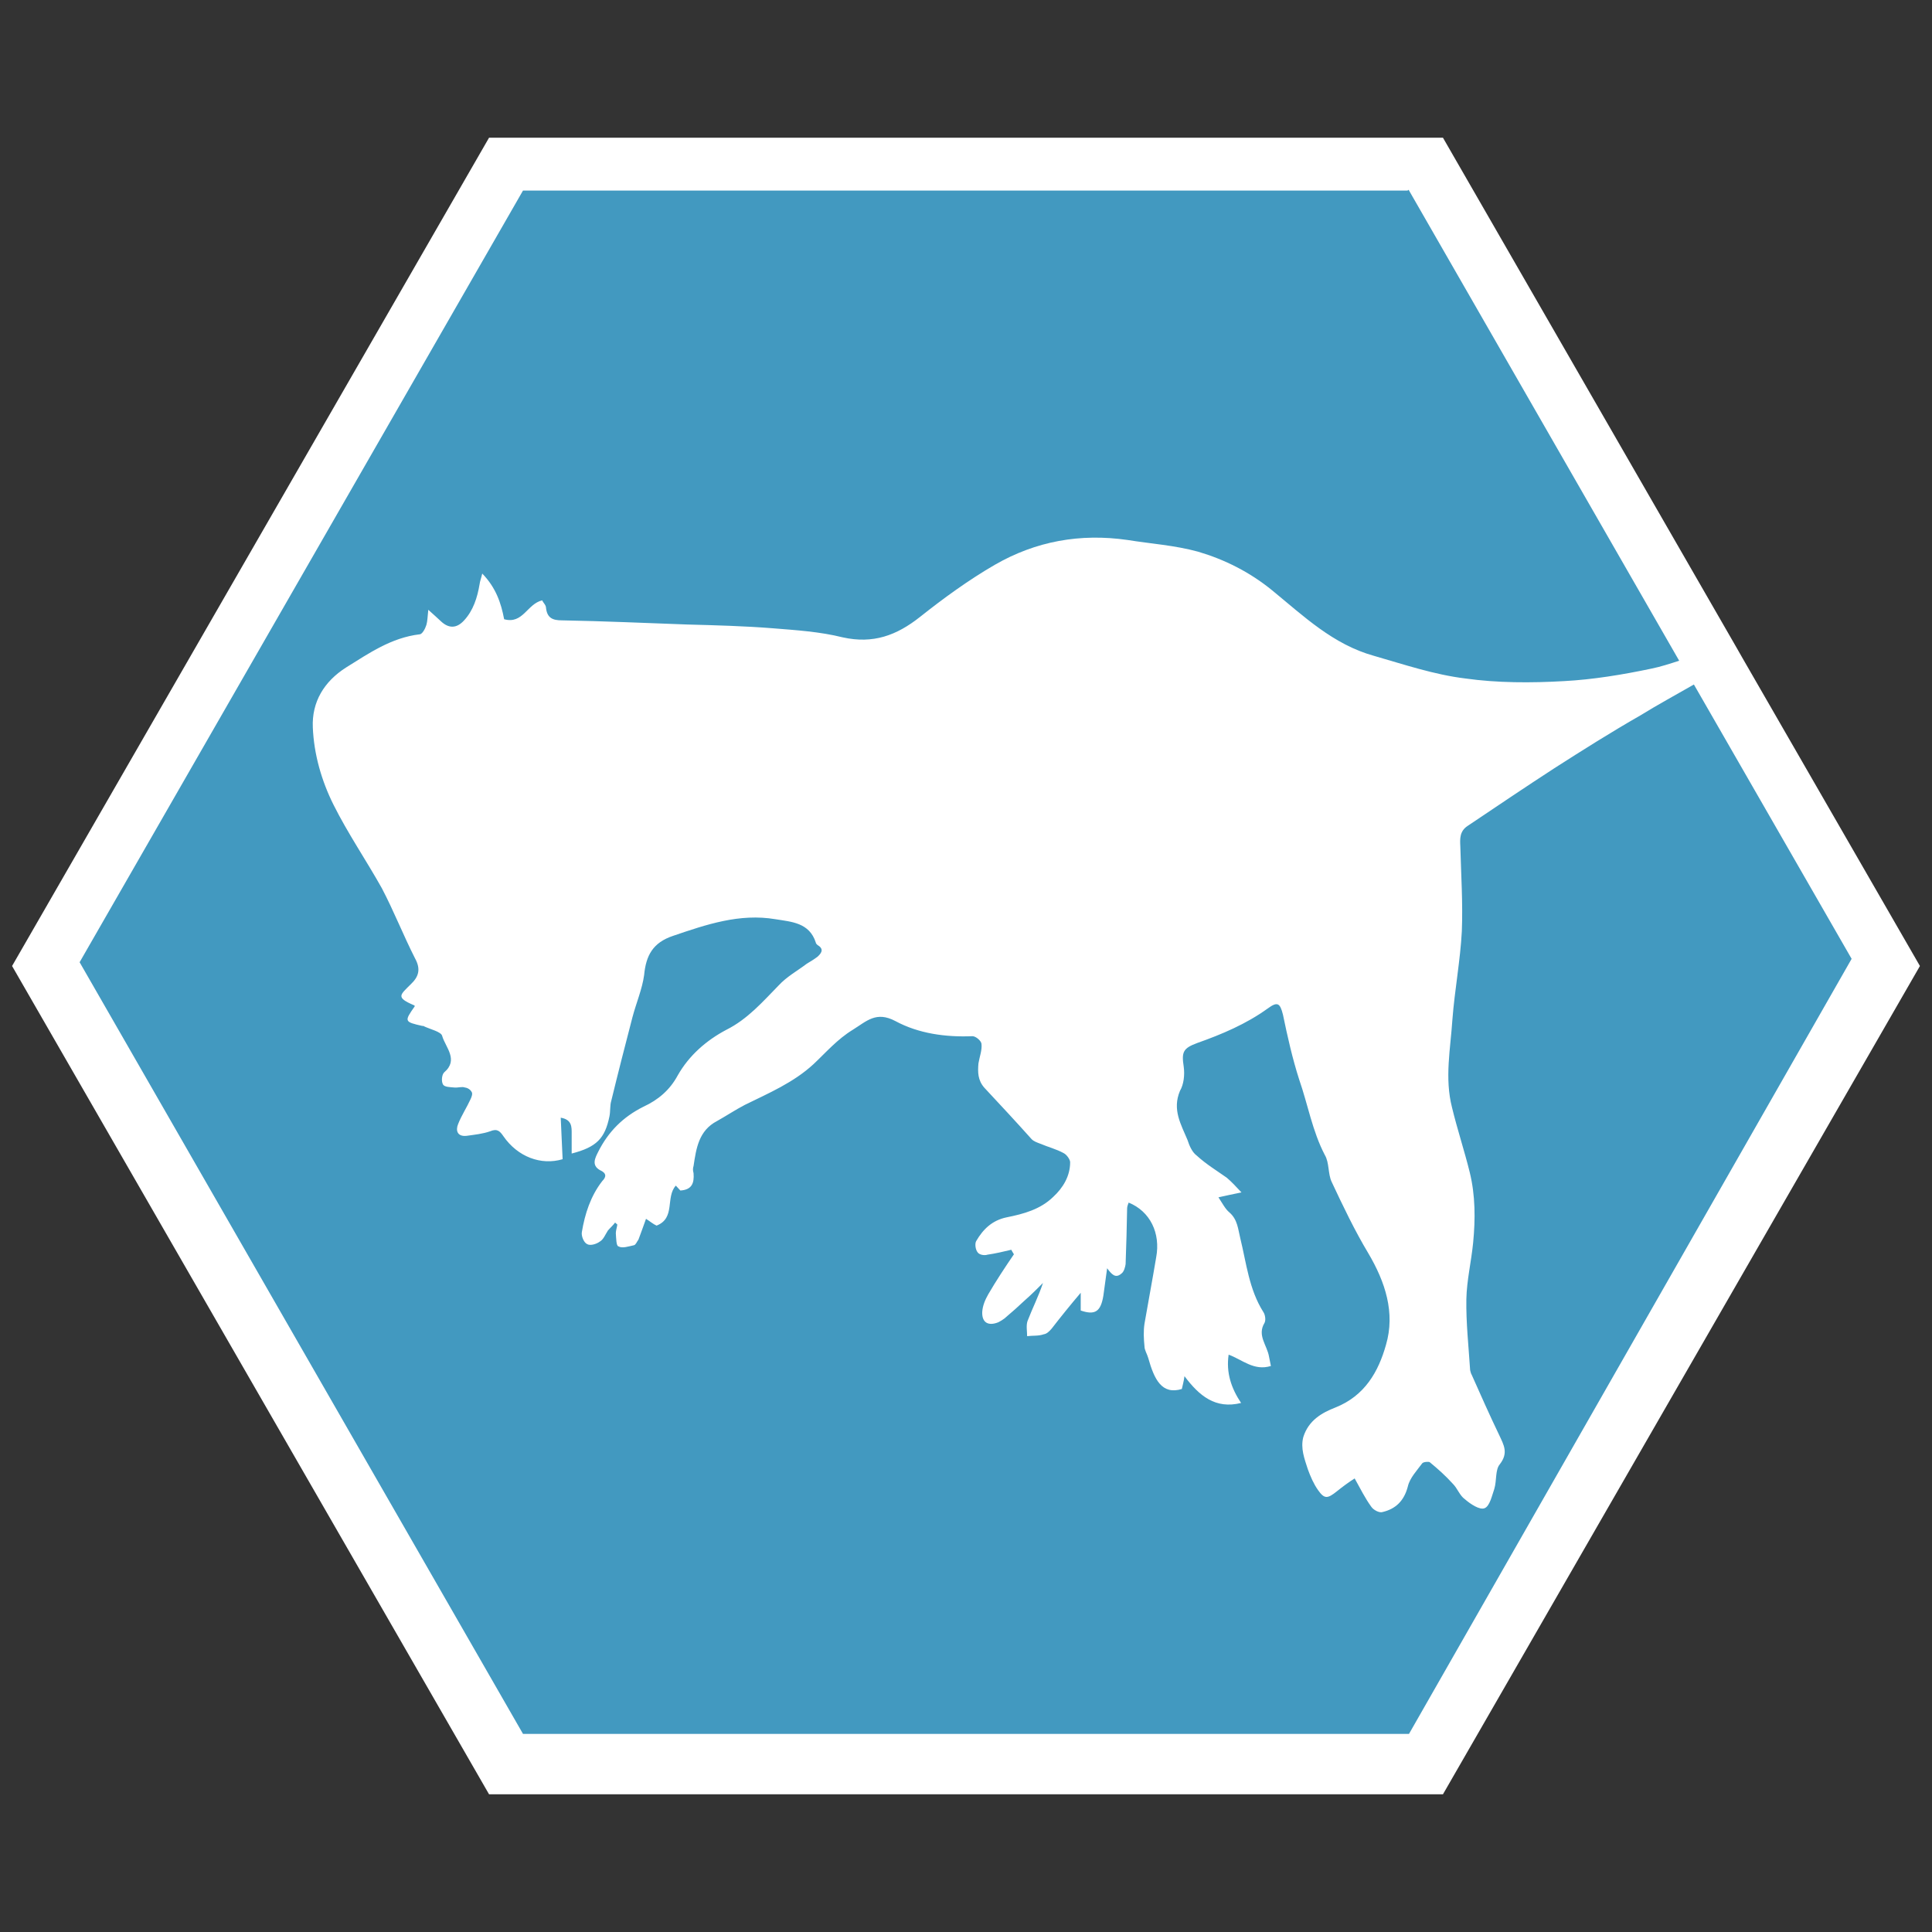 <svg id="Layer_1" xmlns="http://www.w3.org/2000/svg" width="512" height="512" viewBox="0 0 512 512"><rect x="0" y="0" width="512" height="512" fill="#333333" stroke="none"/><style>.st0{fill:#fff}.st1{opacity:.8;fill:#46b3e3}</style><path class="st1" d="M376.7 45.4l-.3.2H135.2L14.3 256.1l120.9 210.5h241.7l35.7-62.2 6.6-11.5L497.7 256l-121-210.6z"/><path class="st0" d="M461.9 174.6l-2-3.5-77.5-134.6H129.6L3.2 256l126.4 219.5h252.8L508.8 256l-46.9-81.4zm-88.5 284.9H138.6L21.1 255 138.6 50.5H373l.3-.2L445 175.1c-2.5.8-4.9 1.6-7.4 2.1-7.6 1.6-15.5 2.9-23.1 3.3-8.7.5-17.7.5-26.2-.7-8.2-1-16.2-3.7-24.2-6-10.8-3-18.6-10.5-26.9-17.3-6-4.9-12.6-8.2-19.7-10.3-6.2-1.7-12.5-2.1-18.7-3.1-12.5-1.8-24.3.3-35.2 6.6-6.9 4-13.5 8.8-19.8 13.8-6.2 4.9-12.4 7.2-20.5 5.4-6-1.5-12.3-1.9-18.5-2.4-7.5-.6-15.2-.8-22.7-1-11.1-.4-22.1-.9-33.2-1.1-2.4 0-3.9-.6-4.2-3.3 0-.8-.8-1.4-1-2-4 .9-5.1 6.4-10.1 5-.8-4.3-2.2-8.4-5.8-12.1-.3 1.3-.6 2-.7 2.8-.6 3.6-1.7 7-4.1 9.6-2 2.2-4.1 2.2-6.2.2-.9-.8-1.8-1.7-3.3-3-.2 1.8-.2 3-.5 4s-1.1 2.5-1.8 2.5c-7.5.9-13.4 5-19.5 8.8-5.8 3.7-9.1 9.1-8.8 15.9.3 7.1 2.3 14.1 5.5 20.5 3.8 7.6 8.6 14.6 12.8 22.1 3.2 6.1 5.7 12.5 8.8 18.6 1.6 2.9.9 4.9-1.1 6.8-2.9 2.9-4.1 3.5.8 5.6.2 0 .2.2.2.3-2.8 4-2.8 4.1 2.1 5.2.1 0 .2-.1.2 0 1.8.9 4.8 1.5 5 2.7.9 3 4.4 6.3.5 9.6-.6.6-.8 2.3-.3 3.2.4.7 1.9.7 3 .8 1 .1 2-.3 2.8 0 .8.1 1.5.6 1.8 1.2.3.4 0 1.3-.3 1.9-1 2.2-2.4 4.3-3.3 6.6-.7 1.7-.2 3.4 2.3 3.1 2.1-.3 4.2-.5 6.2-1.2 1.9-.8 2.6 0 3.5 1.3 3.8 5.5 10 7.8 15.7 6.1-.2-3.7-.3-7.2-.5-11 3 .5 2.9 2.5 2.9 4.2v5.3c6.6-1.7 8.8-4 10-9.8.3-1.4.1-2.9.5-4.2 1.8-7.4 3.7-14.8 5.6-22.1 1-3.8 2.6-7.5 3.1-11.2.5-5.2 2.3-8.6 7.7-10.4 8.8-3 17.6-6 27.1-4.4 4.3.7 9 .9 10.7 6.2 0 .2.2.4.4.6 1.7 1 1.3 2 .1 3.1-.9.7-1.9 1.3-2.9 1.9-2.5 1.9-5.3 3.4-7.5 5.8-4.2 4.3-8.2 8.9-13.8 11.7-5.3 2.8-9.9 6.8-12.9 12.1-2.1 3.9-5.2 6.5-9.1 8.3-5.4 2.7-9.3 6.6-12 12-.8 1.6-1.8 3.5.5 4.8 1.8.8 1.7 1.8.6 2.9-3.1 4-4.6 8.7-5.4 13.5-.2 1 .5 2.8 1.4 3.2.8.5 2.5 0 3.4-.7.9-.5 1.4-1.8 2.1-2.9.6-.7 1.3-1.3 1.9-2.1.3.2.4.4.6.5-.1.8-.4 1.6-.4 2.3.1 1.4.1 3.4.7 3.5 1 .6 2.7 0 4.1-.3.5-.1.8-1 1.2-1.5.7-1.8 1.3-3.6 2-5.5 1.1.7 1.9 1.4 2.8 1.8 5.1-2 2.3-7.5 5.1-10.6.4.4.9 1 1.2 1.3 3.1-.2 3.7-2 3.5-4.6-.2-.7-.2-1.3 0-1.9.7-4.7 1.4-9.4 6.2-11.9 2.5-1.4 4.9-3 7.4-4.3 6.3-3.1 12.9-5.9 18.2-10.8 3.3-3.1 6.3-6.6 10.4-9.1 3.7-2.3 6.2-5 11.3-2.3 6.1 3.3 13.3 4.3 20.4 4 .9 0 2.3 1.2 2.4 2 .2 1.7-.5 3.4-.8 5.2-.2 2.3-.2 4.5 1.6 6.5 4.1 4.4 8.3 8.9 12.5 13.6.6.6 1.5.9 2.3 1.2 2.1.9 4.2 1.4 6.2 2.5.8.4 1.7 1.7 1.7 2.4 0 3.7-1.9 6.8-4.5 9.2-3.4 3.3-7.8 4.5-12.3 5.4-3.9.8-6.3 3.2-8.1 6.3-.4.7-.2 2.3.4 3 .4.6 1.7.9 2.6.6 2.1-.3 4.2-.8 6.3-1.3.2.4.4.7.7 1.2-2.4 3.5-4.7 7-6.8 10.6-.8 1.4-1.5 3-1.6 4.7-.1 2.8 1.6 3.8 4.3 2.7.6-.3 1.2-.7 1.6-1 1.9-1.6 3.7-3.2 5.5-4.9 1.6-1.4 3.1-2.9 4.7-4.5-1.2 3.6-2.8 6.7-4.1 10.1-.4 1.2-.1 2.7-.1 4 1.5-.2 3 0 4.4-.5.8-.1 1.5-.8 2.1-1.5 2.4-3.1 4.9-6.2 7.7-9.5v4.7c3.8 1.3 5.3.3 6-3.9.3-2.4.7-4.9 1-7.3 1.2 1.6 2.2 2.8 3.8 1.4.7-.5 1-1.8 1.1-2.5.2-5 .3-9.9.4-14.8 0-.4.2-1 .4-1.5 5.7 2.3 8.5 8.1 7.3 14.5-1 6-2.1 11.8-3.1 17.6-.3 2-.2 4 0 6 0 1 .7 2 1 3.1 1.6 5.7 3.6 9.8 8.9 8.2.2-1 .5-1.9.7-3.4 3.9 5.2 8.2 8.8 15 7.1-2.6-3.9-4-8-3.3-12.8 3.6 1.3 6.7 4.4 11.2 3-.2-.8-.3-1.7-.5-2.5-.5-3-3.2-5.6-1.2-8.9.4-.7.2-2.2-.3-2.9-3.8-6-4.5-13-6.1-19.5-.6-2.4-.7-5-2.9-6.9-1.1-.9-1.9-2.5-2.9-4 2.1-.5 3.8-.8 6.1-1.3-1.5-1.6-2.6-2.8-3.9-3.9-2.7-1.9-5.5-3.6-8-5.9-1.1-.8-1.9-2.5-2.4-4.1-1.7-4.1-4.1-8-2-13 1-1.7 1.3-4.2 1-6.4-.6-3.9-.2-4.9 3.6-6.3 6.5-2.3 12.9-5 18.6-9.1 2.6-1.9 3.3-1.6 4.1 1.6 1.2 5.8 2.5 11.6 4.3 17.2 2.3 6.6 3.5 13.7 6.8 20 1.2 2 .8 5 1.8 7.1 3 6.4 6.1 12.9 9.7 18.9 4.5 7.6 7.2 15.8 4.7 24.3-2 7.1-5.6 13.5-13.4 16.6-3.6 1.4-7.1 3.4-8.5 7.8-.8 3 .3 5.8 1.2 8.6.7 1.9 1.5 3.8 2.7 5.5 1.7 2.4 2.5 2.3 5 .3 1.5-1.2 3.1-2.4 4.7-3.4 1.5 2.7 2.8 5.3 4.4 7.5.6.9 2.2 1.7 3 1.4 3.4-.8 5.7-2.9 6.7-6.8.5-2.2 2.4-4.2 3.8-6.1.3-.4 1.7-.5 2-.3 2.2 1.8 4.3 3.7 6.1 5.7 1.3 1.3 1.8 3.1 3.2 4.1 1.5 1.3 3.9 2.9 5.2 2.4 1.4-.5 2-3.4 2.6-5.1.7-2.3.2-5.1 1.5-6.6 2.3-3 1-5.1-.2-7.7-2.5-5.2-4.9-10.6-7.3-16-.2-.3-.3-.8-.4-1.2-.4-6.3-1.1-12.5-1-18.8.1-5 1.3-9.9 1.8-15 .6-6.2.6-12.5-.9-18.6-1.4-5.7-3.3-11.4-4.7-17.2-2-7.8-.4-15.6.1-23.3.6-7.8 2.1-15.7 2.5-23.4.3-7.5-.2-15-.4-22.5-.1-2-.2-4 1.9-5.4 7.6-5.1 15.3-10.3 23-15.3 7.5-4.8 15.1-9.6 22.8-14 4.7-2.9 9.5-5.5 14.2-8.2l41.8 72.7-117.3 205.4z"/></svg>